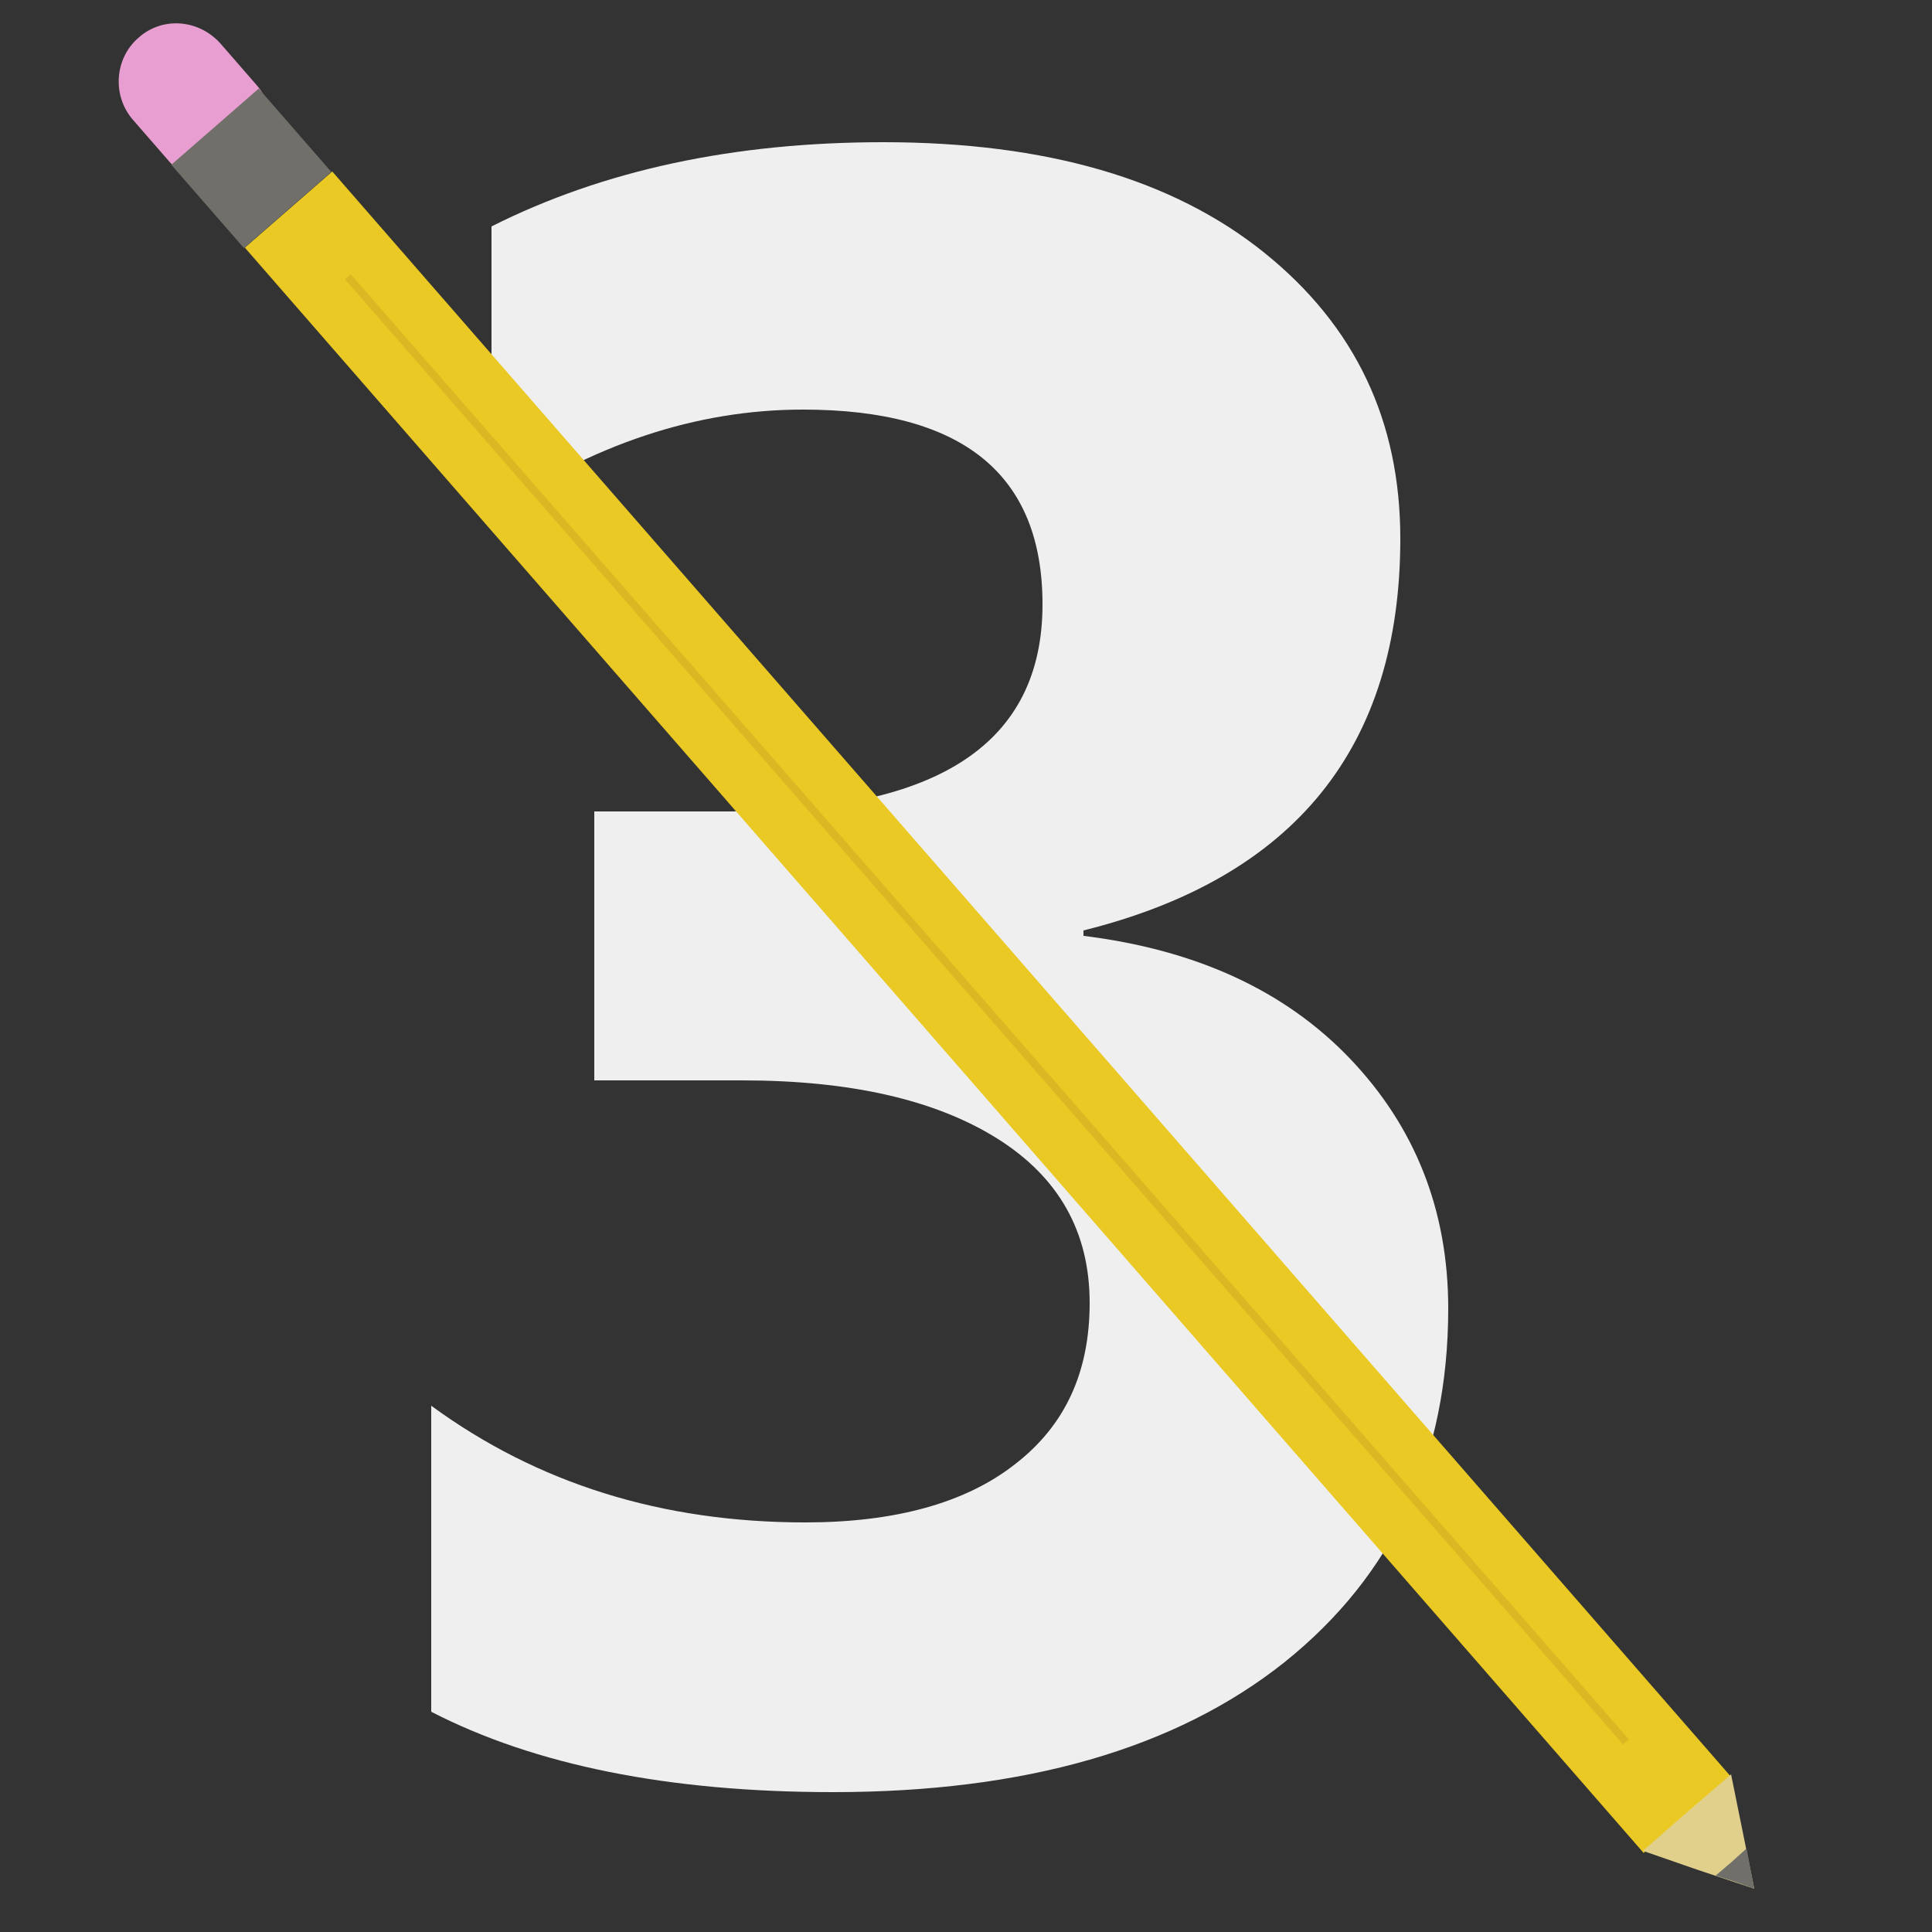 <?xml version="1.0" encoding="utf-8"?>
<!-- Generator: Adobe Illustrator 18.1.1, SVG Export Plug-In . SVG Version: 6.00 Build 0)  -->
<!DOCTYPE svg PUBLIC "-//W3C//DTD SVG 1.1//EN" "http://www.w3.org/Graphics/SVG/1.1/DTD/svg11.dtd">
<svg version="1.1" id="Layer_1" xmlns="http://www.w3.org/2000/svg" xmlns:xlink="http://www.w3.org/1999/xlink" x="0px" y="0px"
	 viewBox="-270 272 250 250" enable-background="new -270 272 250 250" xml:space="preserve">
<rect x="-270" y="272" width="250" height="250" fill="#333333" stroke="none"/>
<g>
	<path fill="#EFEFEF" d="M-214.2,493.5v-39.6c13.8,10.1,29.9,15.1,48.4,15.1c11.6,0,20.7-2.5,27.1-7.5c6.5-5,9.7-11.9,9.7-20.9
		c0-9.2-4-16.3-12-21.3c-8-5-19-7.5-33-7.5h-19.1v-34.8h17.7c26.9,0,40.3-8.9,40.3-26.8c0-16.8-10.3-25.2-31-25.2
		c-13.8,0-27.3,4.5-40.3,13.4v-37.1c14.5-7.3,31.4-10.9,50.7-10.9c21.1,0,37.5,4.8,49.3,14.3c11.8,9.5,17.6,21.8,17.6,37
		c0,27-13.7,43.9-41,50.7v0.7c14.6,1.8,26.1,7.1,34.5,15.9c8.4,8.8,12.7,19.6,12.7,32.3c0,19.3-7.1,34.5-21.2,45.8
		c-14.1,11.2-33.6,16.8-58.4,16.8C-183.5,503.9-200.8,500.4-214.2,493.5z"/>
</g>
<rect x="-280" y="395.3" transform="matrix(-0.657 -0.754 0.754 -0.657 -539.331 560.363)" fill="#EAC924" width="275.5" height="15"/>
<polygon fill="#E0D08C" points="-51.7,506.5 -46,501.6 -44.5,509 -43,516.4 -50.2,514 -57.4,511.5 "/>
<path fill="#E89ED1" d="M-252.1,276.9c-3.1,2.7-3.4,7.5-0.7,10.6l4.7,5.4c2.7,3.1,7.5,3.4,10.6,0.7l0,0c3.1-2.7,3.4-7.5,0.7-10.6
	l-4.7-5.4C-244.3,274.5-249,274.1-252.1,276.9L-252.1,276.9z"/>
<rect x="-244.7" y="286.1" transform="matrix(-0.657 -0.754 0.754 -0.657 -614.925 307.564)" fill="#706F69" width="14.3" height="15"/>
<polygon fill="#706F69" points="-46,513 -44,511.2 -43.5,513.8 -43,516.4 -45.5,515.5 -48,514.7 "/>
<line fill="none" stroke="#DBB823" stroke-miterlimit="10" x1="-225" y1="307.8" x2="-59.6" y2="497.4"/>
</svg>
